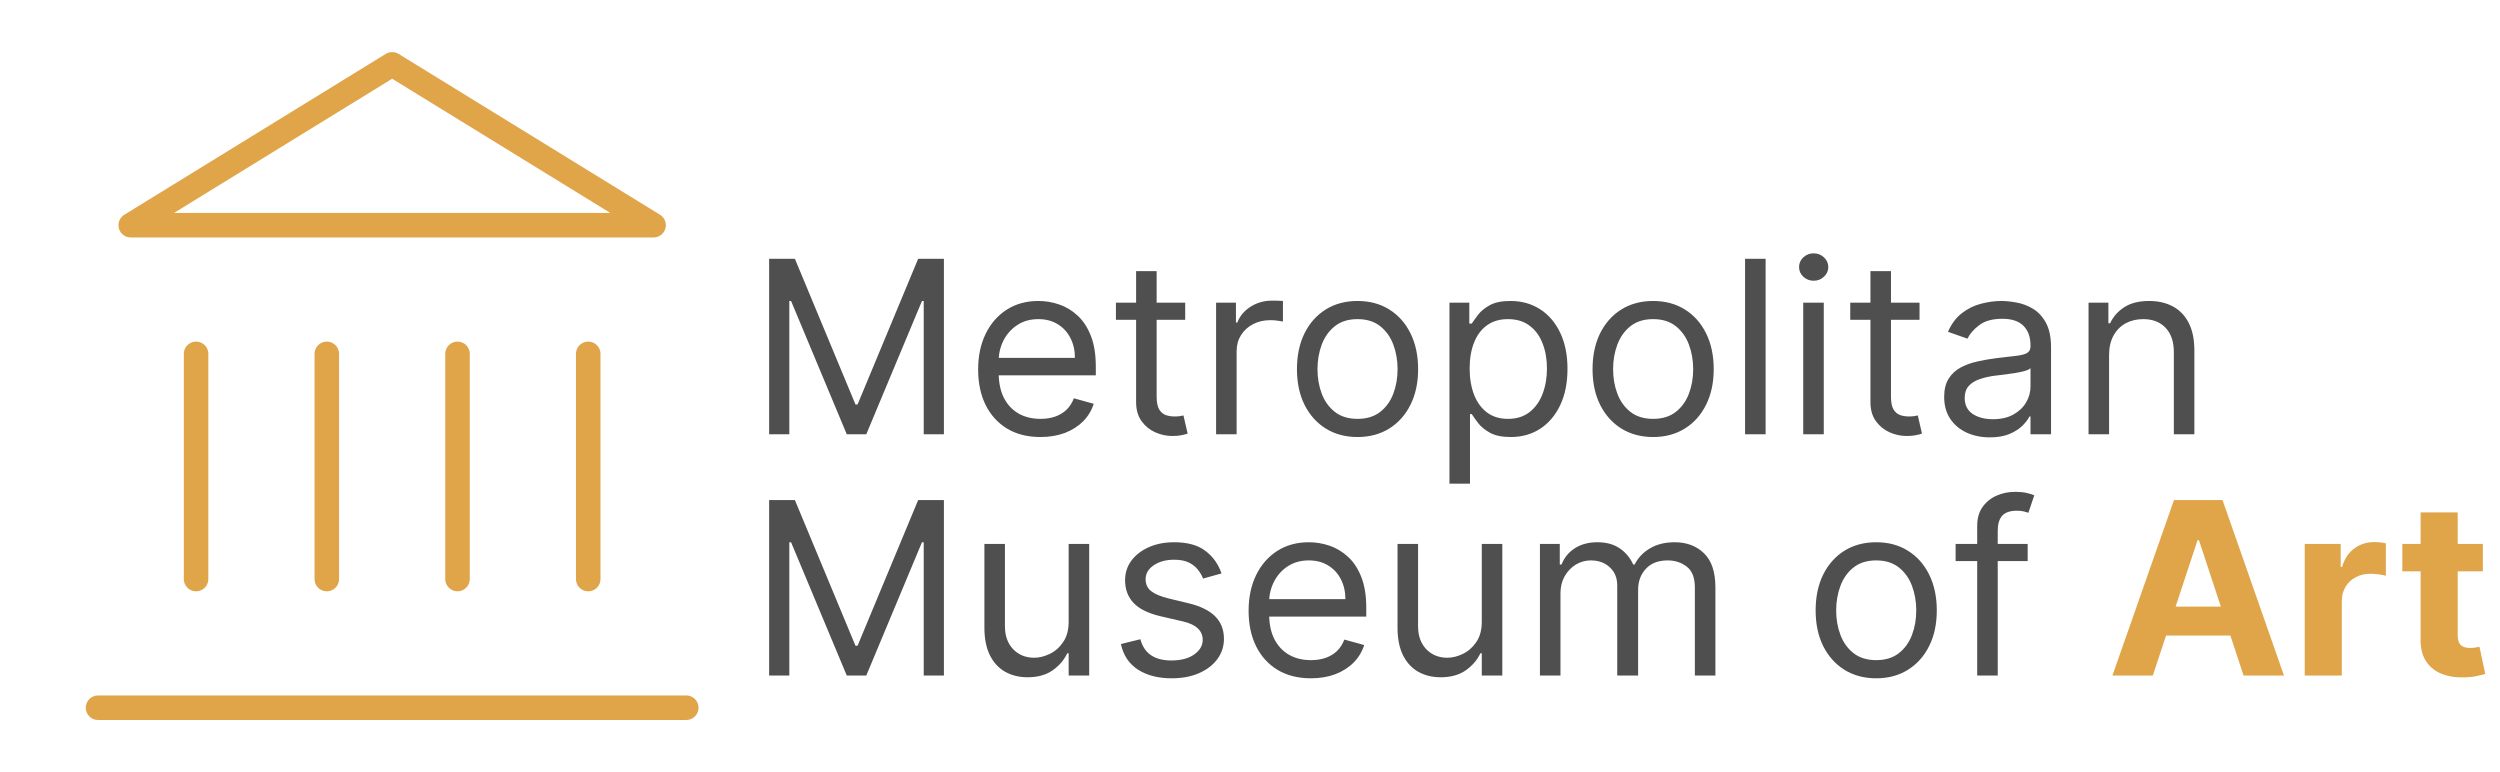 <svg width="204" height="63" viewBox="0 0 204 63" fill="none" xmlns="http://www.w3.org/2000/svg">
<path d="M62.761 40.807H64.864L69.807 52.692H69.977L74.921 40.807H77.023V55.125H75.375V44.247H75.233L70.688 55.125H69.097L64.551 44.247H64.409V55.125H62.761V40.807ZM87.202 50.734V44.386H88.878V55.125H87.202V53.307H87.088C86.833 53.853 86.435 54.316 85.895 54.699C85.356 55.076 84.674 55.265 83.85 55.265C83.168 55.265 82.562 55.118 82.032 54.824C81.501 54.526 81.085 54.079 80.782 53.482C80.479 52.881 80.327 52.123 80.327 51.21V44.386H82.003V51.098C82.003 51.881 82.226 52.506 82.671 52.972C83.121 53.438 83.694 53.671 84.39 53.671C84.806 53.671 85.23 53.566 85.661 53.356C86.097 53.147 86.461 52.825 86.755 52.391C87.053 51.958 87.202 51.406 87.202 50.734ZM99.675 46.791L98.17 47.211C98.075 46.964 97.935 46.724 97.751 46.491C97.571 46.253 97.325 46.057 97.012 45.904C96.7 45.75 96.299 45.673 95.812 45.673C95.144 45.673 94.588 45.824 94.143 46.127C93.702 46.425 93.482 46.805 93.482 47.267C93.482 47.677 93.634 48.001 93.937 48.239C94.24 48.476 94.713 48.674 95.357 48.833L96.977 49.224C97.952 49.457 98.679 49.814 99.157 50.294C99.635 50.769 99.874 51.382 99.874 52.133C99.874 52.748 99.694 53.298 99.335 53.783C98.979 54.267 98.482 54.65 97.843 54.929C97.204 55.209 96.46 55.349 95.613 55.349C94.5 55.349 93.579 55.111 92.85 54.636C92.121 54.16 91.659 53.466 91.465 52.552L93.056 52.161C93.208 52.739 93.494 53.172 93.915 53.461C94.342 53.75 94.898 53.895 95.585 53.895C96.366 53.895 96.986 53.731 97.445 53.405C97.909 53.074 98.141 52.678 98.141 52.217C98.141 51.844 98.009 51.531 97.744 51.28C97.478 51.023 97.071 50.832 96.522 50.706L94.704 50.287C93.705 50.054 92.971 49.693 92.502 49.203C92.038 48.709 91.806 48.092 91.806 47.351C91.806 46.745 91.979 46.209 92.325 45.743C92.675 45.277 93.151 44.911 93.752 44.645C94.358 44.379 95.045 44.247 95.812 44.247C96.891 44.247 97.739 44.48 98.354 44.946C98.975 45.412 99.415 46.027 99.675 46.791ZM106.971 55.349C105.92 55.349 105.013 55.12 104.251 54.663C103.493 54.202 102.909 53.559 102.497 52.734C102.09 51.904 101.886 50.94 101.886 49.84C101.886 48.74 102.09 47.77 102.497 46.931C102.909 46.087 103.482 45.43 104.216 44.96C104.954 44.484 105.816 44.247 106.801 44.247C107.369 44.247 107.93 44.34 108.484 44.526C109.038 44.713 109.542 45.016 109.997 45.435C110.451 45.85 110.814 46.4 111.083 47.085C111.353 47.77 111.488 48.614 111.488 49.616V50.315H103.079V48.889H109.784C109.784 48.283 109.661 47.742 109.414 47.267C109.173 46.791 108.827 46.416 108.377 46.141C107.932 45.866 107.407 45.729 106.801 45.729C106.133 45.729 105.556 45.892 105.068 46.218C104.585 46.54 104.213 46.959 103.953 47.477C103.692 47.994 103.562 48.548 103.562 49.141V50.091C103.562 50.902 103.704 51.59 103.988 52.154C104.277 52.713 104.677 53.139 105.189 53.433C105.7 53.722 106.294 53.867 106.971 53.867C107.412 53.867 107.809 53.806 108.164 53.685C108.524 53.559 108.834 53.373 109.095 53.126C109.355 52.874 109.556 52.562 109.699 52.189L111.318 52.636C111.147 53.177 110.861 53.652 110.458 54.062C110.056 54.468 109.559 54.785 108.967 55.013C108.375 55.237 107.71 55.349 106.971 55.349ZM120.913 50.734V44.386H122.589V55.125H120.913V53.307H120.799C120.544 53.853 120.146 54.316 119.606 54.699C119.066 55.076 118.385 55.265 117.561 55.265C116.879 55.265 116.273 55.118 115.743 54.824C115.212 54.526 114.796 54.079 114.493 53.482C114.19 52.881 114.038 52.123 114.038 51.21V44.386H115.714V51.098C115.714 51.881 115.937 52.506 116.382 52.972C116.832 53.438 117.404 53.671 118.1 53.671C118.517 53.671 118.941 53.566 119.372 53.356C119.807 53.147 120.172 52.825 120.466 52.391C120.764 51.958 120.913 51.406 120.913 50.734ZM125.659 55.125V44.386H127.278V46.064H127.42C127.648 45.491 128.015 45.046 128.521 44.729C129.028 44.407 129.636 44.247 130.347 44.247C131.066 44.247 131.665 44.407 132.143 44.729C132.626 45.046 133.003 45.491 133.273 46.064H133.386C133.666 45.51 134.085 45.069 134.643 44.743C135.202 44.412 135.872 44.247 136.653 44.247C137.629 44.247 138.427 44.547 139.047 45.148C139.667 45.745 139.977 46.675 139.977 47.938V55.125H138.301V47.938C138.301 47.145 138.081 46.579 137.641 46.239C137.2 45.899 136.682 45.729 136.085 45.729C135.318 45.729 134.724 45.957 134.303 46.414C133.881 46.866 133.67 47.439 133.67 48.134V55.125H131.966V47.77C131.966 47.16 131.765 46.668 131.362 46.295C130.96 45.917 130.441 45.729 129.807 45.729C129.371 45.729 128.964 45.843 128.585 46.071C128.211 46.3 127.908 46.617 127.676 47.022C127.449 47.423 127.335 47.887 127.335 48.413V55.125H125.659ZM153.099 55.349C152.114 55.349 151.25 55.118 150.506 54.657C149.768 54.195 149.19 53.55 148.773 52.72C148.362 51.89 148.156 50.921 148.156 49.812C148.156 48.693 148.362 47.717 148.773 46.882C149.19 46.048 149.768 45.4 150.506 44.939C151.25 44.477 152.114 44.247 153.099 44.247C154.084 44.247 154.945 44.477 155.684 44.939C156.427 45.4 157.005 46.048 157.417 46.882C157.834 47.717 158.042 48.693 158.042 49.812C158.042 50.921 157.834 51.89 157.417 52.72C157.005 53.55 156.427 54.195 155.684 54.657C154.945 55.118 154.084 55.349 153.099 55.349ZM153.099 53.867C153.847 53.867 154.462 53.678 154.945 53.3C155.428 52.923 155.786 52.426 156.018 51.811C156.25 51.196 156.366 50.529 156.366 49.812C156.366 49.094 156.25 48.425 156.018 47.805C155.786 47.185 155.428 46.684 154.945 46.302C154.462 45.92 153.847 45.729 153.099 45.729C152.351 45.729 151.735 45.92 151.252 46.302C150.769 46.684 150.412 47.185 150.18 47.805C149.948 48.425 149.832 49.094 149.832 49.812C149.832 50.529 149.948 51.196 150.18 51.811C150.412 52.426 150.769 52.923 151.252 53.3C151.735 53.678 152.351 53.867 153.099 53.867ZM165.458 44.386V45.785H159.578V44.386H165.458ZM161.339 55.125V42.904C161.339 42.289 161.486 41.776 161.779 41.366C162.073 40.956 162.454 40.648 162.923 40.443C163.392 40.238 163.886 40.136 164.407 40.136C164.819 40.136 165.155 40.168 165.416 40.234C165.676 40.299 165.87 40.359 165.998 40.415L165.515 41.842C165.43 41.814 165.312 41.779 165.16 41.737C165.013 41.695 164.819 41.674 164.578 41.674C164.024 41.674 163.624 41.811 163.377 42.086C163.136 42.361 163.015 42.764 163.015 43.296V55.125H161.339Z" fill="#4F4F4F"/>
<path d="M175.67 55.125H172.374L177.396 40.807H181.359L186.373 55.125H183.077L179.434 44.079H179.32L175.67 55.125ZM175.464 49.497H183.248V51.86H175.464V49.497ZM188.067 55.125V44.386H191V46.26H191.114C191.313 45.593 191.646 45.09 192.115 44.75C192.584 44.405 193.124 44.233 193.734 44.233C193.886 44.233 194.049 44.242 194.224 44.261C194.4 44.279 194.554 44.305 194.686 44.337V46.98C194.544 46.938 194.348 46.901 194.097 46.868C193.846 46.836 193.616 46.819 193.408 46.819C192.963 46.819 192.565 46.915 192.214 47.106C191.869 47.292 191.594 47.553 191.391 47.889C191.192 48.225 191.092 48.611 191.092 49.05V55.125H188.067ZM202.6 44.386V46.623H196.03V44.386H202.6ZM197.522 41.814H200.547V51.825C200.547 52.1 200.59 52.315 200.675 52.468C200.76 52.617 200.879 52.722 201.03 52.783C201.186 52.843 201.366 52.874 201.57 52.874C201.712 52.874 201.854 52.862 201.996 52.839C202.138 52.811 202.247 52.79 202.323 52.776L202.799 54.992C202.647 55.039 202.434 55.092 202.159 55.153C201.885 55.218 201.551 55.258 201.158 55.272C200.429 55.3 199.79 55.204 199.24 54.985C198.696 54.766 198.272 54.426 197.969 53.964C197.666 53.503 197.517 52.92 197.522 52.217V41.814Z" fill="#E0A449"/>
<path d="M8 57.75H56" stroke="#E0A449" stroke-width="2" stroke-linecap="round" stroke-linejoin="round"/>
<path d="M16 47.25V28.875" stroke="#E0A449" stroke-width="2" stroke-linecap="round" stroke-linejoin="round"/>
<path d="M26.667 47.25V28.875" stroke="#E0A449" stroke-width="2" stroke-linecap="round" stroke-linejoin="round"/>
<path d="M37.333 47.25V28.875" stroke="#E0A449" stroke-width="2" stroke-linecap="round" stroke-linejoin="round"/>
<path d="M48 47.25V28.875" stroke="#E0A449" stroke-width="2" stroke-linecap="round" stroke-linejoin="round"/>
<path d="M32 5.25L53.333 18.375H10.667L32 5.25Z" stroke="#E0A449" stroke-width="2" stroke-linecap="round" stroke-linejoin="round"/>
<path d="M62.761 21.119H64.864L69.807 33.005H69.977L74.921 21.119H77.023V35.438H75.375V24.559H75.233L70.688 35.438H69.097L64.551 24.559H64.409V35.438H62.761V21.119ZM84.901 35.661C83.85 35.661 82.943 35.433 82.181 34.976C81.423 34.515 80.838 33.871 80.427 33.047C80.019 32.217 79.816 31.252 79.816 30.152C79.816 29.052 80.019 28.083 80.427 27.244C80.838 26.4 81.411 25.743 82.145 25.272C82.884 24.797 83.746 24.559 84.731 24.559C85.299 24.559 85.86 24.652 86.414 24.839C86.968 25.025 87.472 25.328 87.927 25.747C88.381 26.162 88.743 26.712 89.013 27.398C89.283 28.083 89.418 28.926 89.418 29.928V30.627H81.009V29.201H87.713C87.713 28.595 87.59 28.055 87.344 27.579C87.103 27.104 86.757 26.729 86.307 26.454C85.862 26.179 85.337 26.041 84.731 26.041C84.063 26.041 83.485 26.204 82.998 26.531C82.515 26.852 82.143 27.272 81.882 27.789C81.622 28.306 81.492 28.861 81.492 29.453V30.404C81.492 31.215 81.634 31.902 81.918 32.466C82.207 33.026 82.607 33.452 83.118 33.746C83.63 34.035 84.224 34.179 84.901 34.179C85.341 34.179 85.739 34.118 86.094 33.997C86.454 33.871 86.764 33.685 87.025 33.438C87.285 33.186 87.486 32.874 87.628 32.501L89.248 32.949C89.077 33.489 88.791 33.965 88.388 34.375C87.986 34.78 87.489 35.097 86.897 35.326C86.305 35.549 85.64 35.661 84.901 35.661ZM96.712 24.699V26.097H91.059V24.699H96.712ZM92.706 22.126H94.382V32.361C94.382 32.827 94.451 33.177 94.588 33.41C94.731 33.638 94.91 33.792 95.128 33.871C95.351 33.946 95.585 33.983 95.831 33.983C96.016 33.983 96.168 33.974 96.286 33.955C96.404 33.932 96.499 33.913 96.57 33.899L96.911 35.382C96.797 35.423 96.639 35.465 96.435 35.507C96.231 35.554 95.973 35.577 95.661 35.577C95.187 35.577 94.723 35.477 94.269 35.277C93.819 35.076 93.445 34.771 93.147 34.361C92.853 33.951 92.706 33.433 92.706 32.809V22.126ZM99.233 35.438V24.699H100.853V26.321H100.966C101.165 25.79 101.525 25.358 102.046 25.027C102.567 24.697 103.154 24.531 103.807 24.531C103.93 24.531 104.084 24.533 104.269 24.538C104.453 24.543 104.593 24.55 104.688 24.559V26.237C104.631 26.223 104.501 26.202 104.297 26.174C104.098 26.141 103.888 26.125 103.665 26.125C103.135 26.125 102.661 26.235 102.245 26.454C101.833 26.668 101.506 26.966 101.265 27.349C101.028 27.726 100.909 28.157 100.909 28.642V35.438H99.233ZM110.775 35.661C109.79 35.661 108.926 35.431 108.182 34.969C107.444 34.508 106.866 33.862 106.449 33.032C106.037 32.203 105.831 31.233 105.831 30.124C105.831 29.006 106.037 28.029 106.449 27.195C106.866 26.36 107.444 25.713 108.182 25.251C108.926 24.79 109.79 24.559 110.775 24.559C111.759 24.559 112.621 24.79 113.36 25.251C114.103 25.713 114.681 26.36 115.093 27.195C115.509 28.029 115.718 29.006 115.718 30.124C115.718 31.233 115.509 32.203 115.093 33.032C114.681 33.862 114.103 34.508 113.36 34.969C112.621 35.431 111.759 35.661 110.775 35.661ZM110.775 34.179C111.523 34.179 112.138 33.99 112.621 33.613C113.104 33.235 113.462 32.739 113.694 32.124C113.926 31.508 114.042 30.842 114.042 30.124C114.042 29.406 113.926 28.738 113.694 28.118C113.462 27.498 113.104 26.997 112.621 26.614C112.138 26.232 111.523 26.041 110.775 26.041C110.026 26.041 109.411 26.232 108.928 26.614C108.445 26.997 108.087 27.498 107.855 28.118C107.623 28.738 107.507 29.406 107.507 30.124C107.507 30.842 107.623 31.508 107.855 32.124C108.087 32.739 108.445 33.235 108.928 33.613C109.411 33.99 110.026 34.179 110.775 34.179ZM118.276 39.465V24.699H119.896V26.405H120.094C120.218 26.218 120.388 25.981 120.606 25.692C120.828 25.398 121.146 25.137 121.558 24.909C121.974 24.675 122.538 24.559 123.248 24.559C124.166 24.559 124.976 24.785 125.677 25.237C126.378 25.689 126.924 26.33 127.317 27.16C127.71 27.989 127.907 28.968 127.907 30.096C127.907 31.233 127.71 32.219 127.317 33.053C126.924 33.883 126.38 34.526 125.684 34.983C124.988 35.435 124.185 35.661 123.276 35.661C122.576 35.661 122.014 35.547 121.593 35.319C121.172 35.086 120.847 34.822 120.62 34.529C120.393 34.23 120.218 33.983 120.094 33.788H119.952V39.465H118.276ZM119.924 30.068C119.924 30.879 120.045 31.595 120.286 32.215C120.528 32.83 120.88 33.312 121.344 33.662C121.808 34.007 122.377 34.179 123.049 34.179C123.75 34.179 124.335 33.997 124.803 33.634C125.277 33.266 125.632 32.772 125.869 32.152C126.11 31.527 126.231 30.833 126.231 30.068C126.231 29.313 126.112 28.633 125.876 28.027C125.644 27.416 125.291 26.934 124.817 26.579C124.349 26.221 123.759 26.041 123.049 26.041C122.367 26.041 121.794 26.211 121.33 26.552C120.866 26.887 120.516 27.358 120.279 27.964C120.042 28.565 119.924 29.267 119.924 30.068ZM134.896 35.661C133.911 35.661 133.047 35.431 132.303 34.969C131.565 34.508 130.987 33.862 130.57 33.032C130.158 32.203 129.952 31.233 129.952 30.124C129.952 29.006 130.158 28.029 130.57 27.195C130.987 26.36 131.565 25.713 132.303 25.251C133.047 24.79 133.911 24.559 134.896 24.559C135.88 24.559 136.742 24.79 137.481 25.251C138.224 25.713 138.802 26.36 139.214 27.195C139.63 28.029 139.839 29.006 139.839 30.124C139.839 31.233 139.63 32.203 139.214 33.032C138.802 33.862 138.224 34.508 137.481 34.969C136.742 35.431 135.88 35.661 134.896 35.661ZM134.896 34.179C135.644 34.179 136.259 33.99 136.742 33.613C137.225 33.235 137.583 32.739 137.815 32.124C138.047 31.508 138.163 30.842 138.163 30.124C138.163 29.406 138.047 28.738 137.815 28.118C137.583 27.498 137.225 26.997 136.742 26.614C136.259 26.232 135.644 26.041 134.896 26.041C134.147 26.041 133.532 26.232 133.049 26.614C132.566 26.997 132.209 27.498 131.977 28.118C131.745 28.738 131.629 29.406 131.629 30.124C131.629 30.842 131.745 31.508 131.977 32.124C132.209 32.739 132.566 33.235 133.049 33.613C133.532 33.99 134.147 34.179 134.896 34.179ZM144.074 21.119V35.438H142.397V21.119H144.074ZM147.143 35.438V24.699H148.82V35.438H147.143ZM147.996 22.909C147.669 22.909 147.387 22.8 147.151 22.581C146.919 22.361 146.803 22.098 146.803 21.791C146.803 21.483 146.919 21.22 147.151 21C147.387 20.781 147.669 20.672 147.996 20.672C148.322 20.672 148.602 20.781 148.834 21C149.071 21.22 149.189 21.483 149.189 21.791C149.189 22.098 149.071 22.361 148.834 22.581C148.602 22.8 148.322 22.909 147.996 22.909ZM156.634 24.699V26.097H150.98V24.699H156.634ZM152.628 22.126H154.304V32.361C154.304 32.827 154.373 33.177 154.51 33.41C154.652 33.638 154.832 33.792 155.05 33.871C155.273 33.946 155.507 33.983 155.753 33.983C155.938 33.983 156.089 33.974 156.208 33.955C156.326 33.932 156.421 33.913 156.492 33.899L156.833 35.382C156.719 35.423 156.56 35.465 156.357 35.507C156.153 35.554 155.895 35.577 155.583 35.577C155.109 35.577 154.645 35.477 154.191 35.277C153.741 35.076 153.367 34.771 153.069 34.361C152.775 33.951 152.628 33.433 152.628 32.809V22.126ZM162.365 35.689C161.674 35.689 161.047 35.561 160.483 35.305C159.92 35.044 159.472 34.669 159.141 34.179C158.81 33.685 158.644 33.088 158.644 32.389C158.644 31.774 158.767 31.275 159.013 30.893C159.259 30.506 159.588 30.203 160 29.984C160.412 29.765 160.867 29.602 161.364 29.495C161.866 29.383 162.37 29.294 162.877 29.229C163.54 29.145 164.077 29.082 164.489 29.04C164.906 28.994 165.209 28.917 165.398 28.81C165.592 28.703 165.689 28.516 165.689 28.25V28.195C165.689 27.505 165.498 26.969 165.114 26.587C164.735 26.204 164.16 26.013 163.388 26.013C162.588 26.013 161.961 26.186 161.506 26.531C161.051 26.875 160.732 27.244 160.547 27.635L158.956 27.076C159.24 26.423 159.619 25.915 160.093 25.552C160.571 25.184 161.092 24.927 161.655 24.783C162.223 24.634 162.782 24.559 163.331 24.559C163.682 24.559 164.084 24.601 164.539 24.685C164.998 24.764 165.441 24.93 165.867 25.181C166.298 25.433 166.655 25.813 166.939 26.321C167.223 26.829 167.365 27.509 167.365 28.362V35.438H165.689V33.983H165.604C165.49 34.216 165.301 34.466 165.036 34.731C164.771 34.997 164.418 35.223 163.978 35.41C163.537 35.596 163 35.689 162.365 35.689ZM162.621 34.207C163.284 34.207 163.843 34.079 164.297 33.822C164.757 33.566 165.102 33.235 165.334 32.83C165.571 32.424 165.689 31.998 165.689 31.55V30.04C165.618 30.124 165.462 30.201 165.221 30.271C164.984 30.336 164.709 30.394 164.397 30.446C164.089 30.492 163.788 30.534 163.495 30.572C163.206 30.604 162.971 30.632 162.792 30.655C162.356 30.711 161.949 30.802 161.57 30.928C161.196 31.049 160.893 31.233 160.661 31.48C160.434 31.723 160.32 32.054 160.32 32.473C160.32 33.047 160.535 33.48 160.966 33.774C161.402 34.062 161.953 34.207 162.621 34.207ZM172.101 28.977V35.438H170.425V24.699H172.044V26.377H172.186C172.442 25.831 172.83 25.393 173.351 25.062C173.872 24.727 174.544 24.559 175.368 24.559C176.107 24.559 176.753 24.708 177.307 25.006C177.861 25.3 178.292 25.747 178.599 26.349C178.907 26.945 179.061 27.701 179.061 28.614V35.438H177.385V28.726C177.385 27.882 177.162 27.225 176.717 26.754C176.272 26.279 175.661 26.041 174.885 26.041C174.35 26.041 173.872 26.155 173.45 26.384C173.034 26.612 172.705 26.945 172.463 27.384C172.222 27.822 172.101 28.353 172.101 28.977Z" fill="#4F4F4F"/>
</svg>
